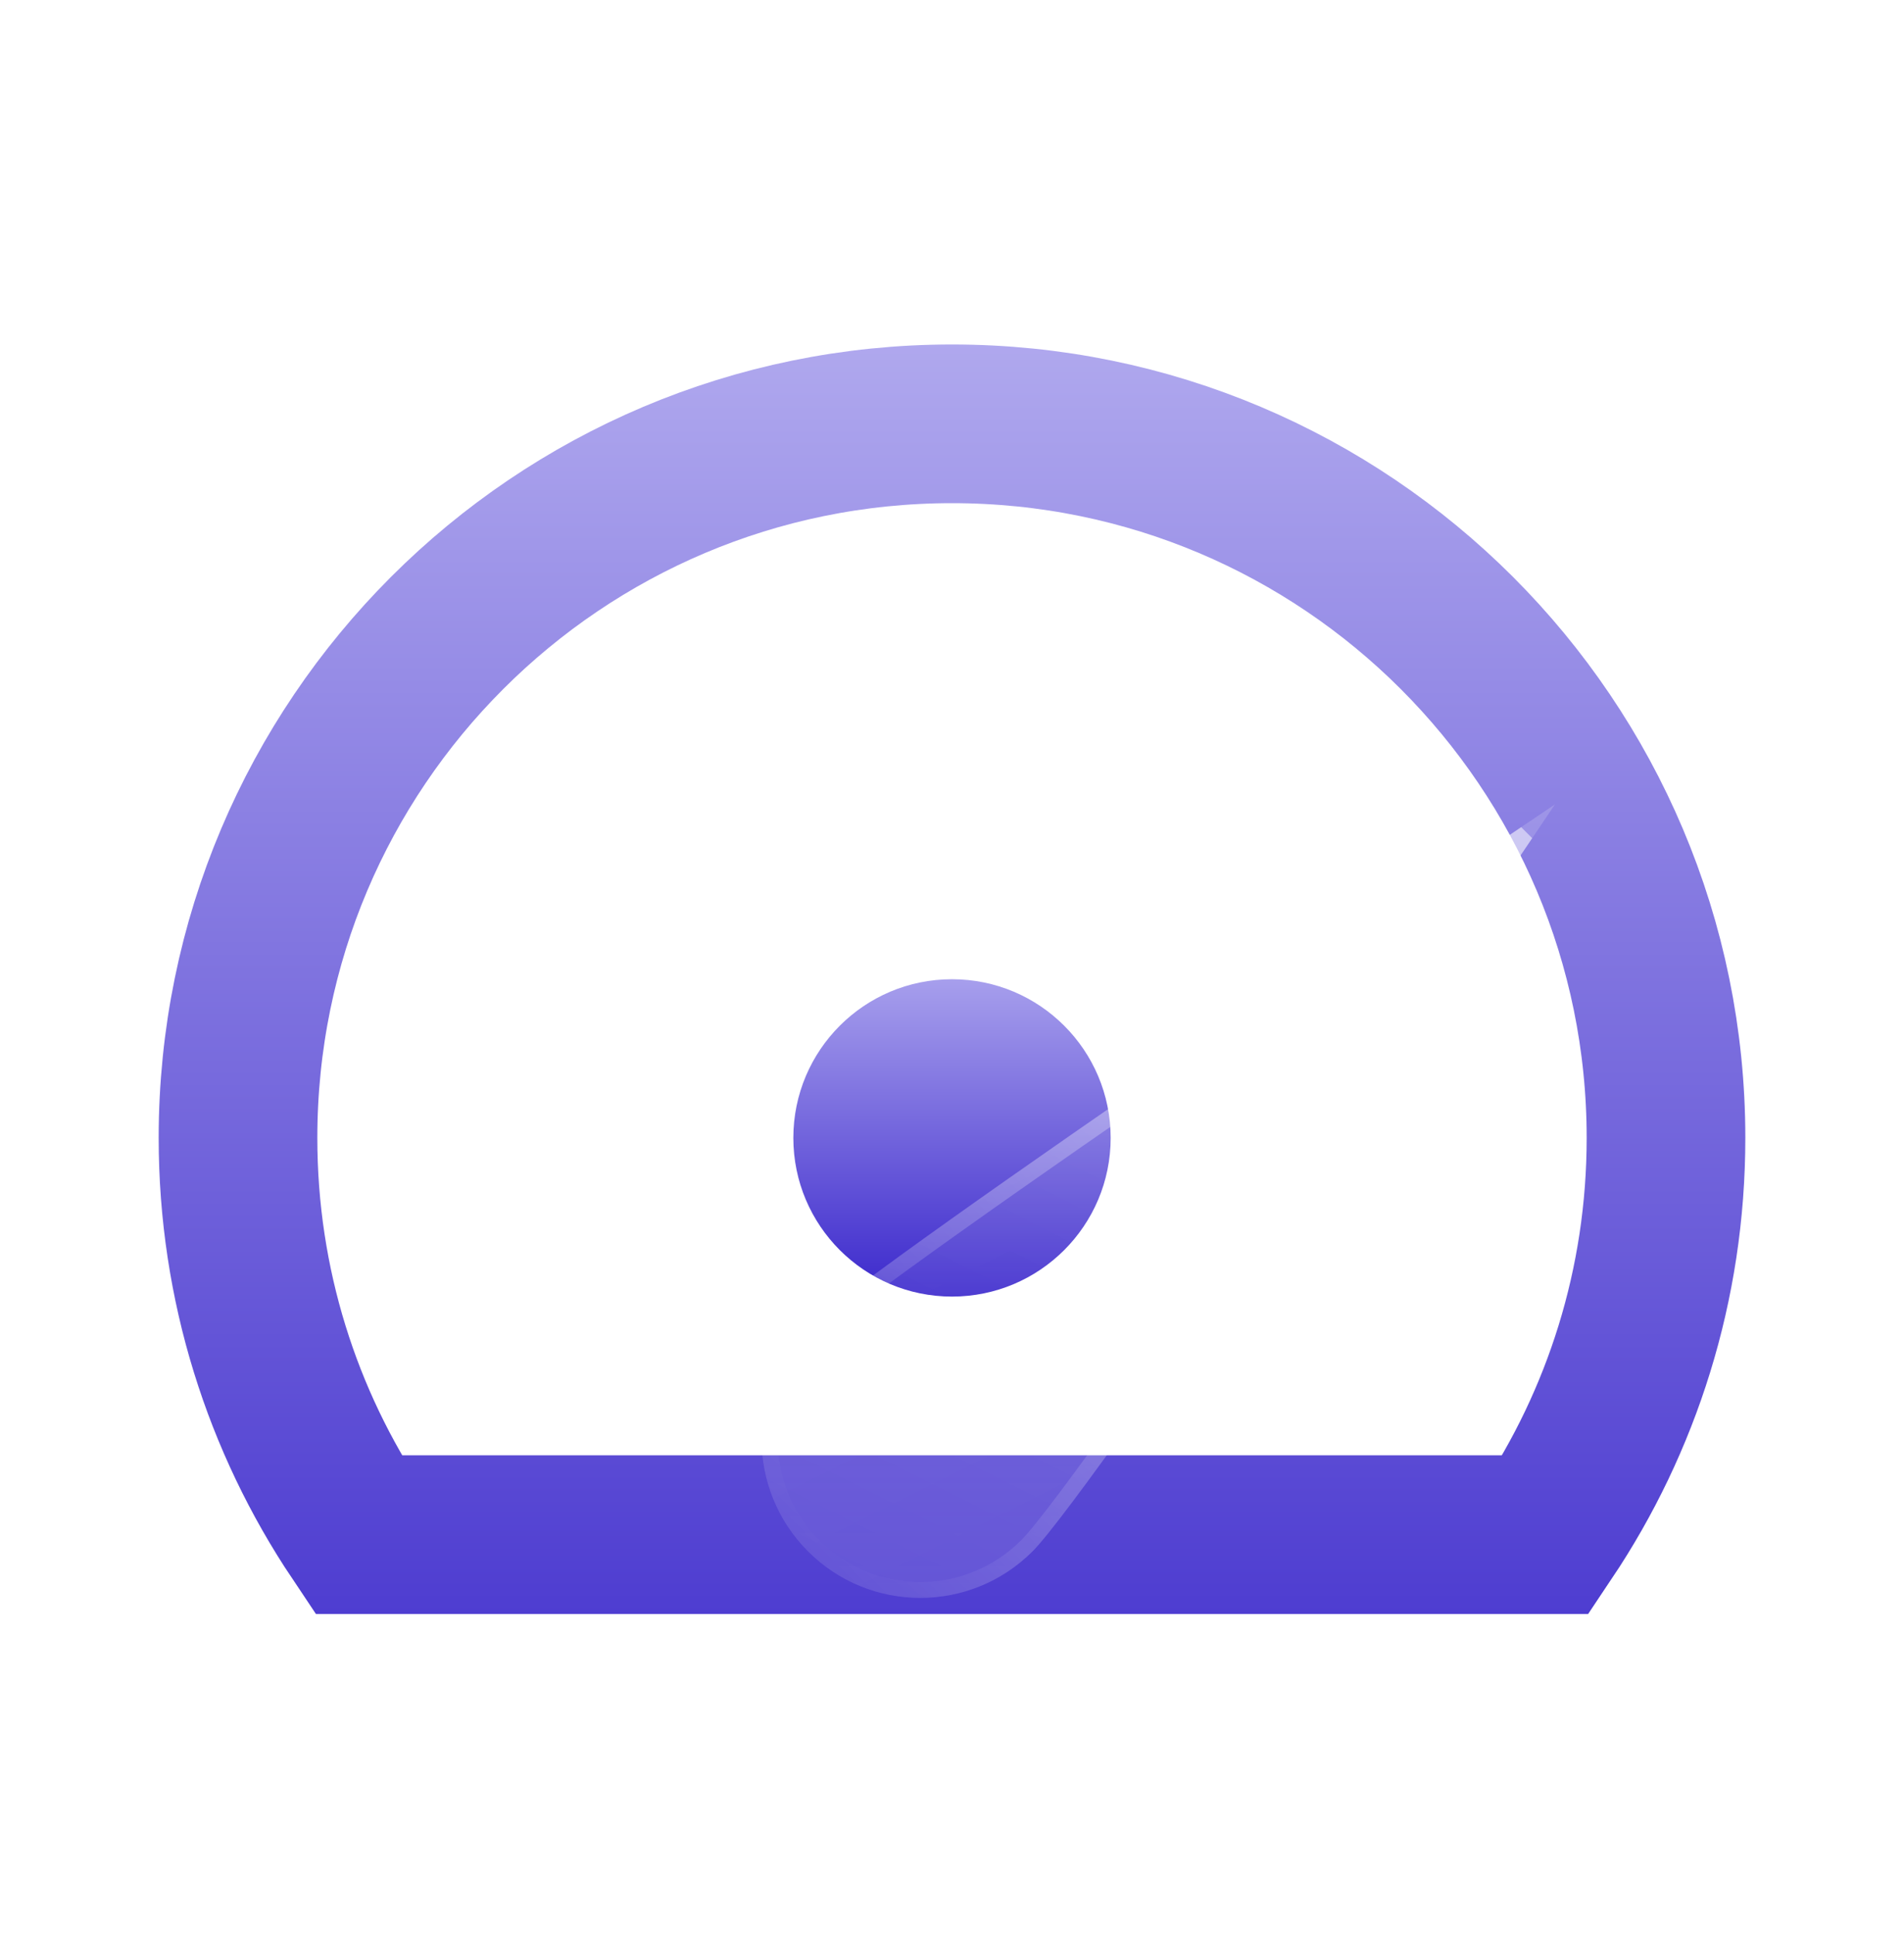 <svg width="64" height="65" viewBox="0 0 64 65" fill="none" xmlns="http://www.w3.org/2000/svg">
<g clip-path="url(#clip0_133_4525)">
<path opacity="0.9" d="M8 38.244C8 24.989 18.745 14.244 32 14.244C45.255 14.244 56 24.989 56 38.244C56 43.181 54.512 47.764 51.959 51.577H12.043C9.489 47.764 8 43.181 8 38.244Z" stroke="url(#paint0_linear_133_4525)" stroke-width="5.333"/>
<circle cx="32" cy="38.243" r="5.333" fill="url(#paint1_linear_133_4525)"/>
<g filter="url(#filter0_bdi_133_4525)">
<path d="M35.771 42.016C33.688 44.099 30.311 44.099 28.228 42.016C26.145 39.933 26.145 36.556 28.228 34.473C30.311 32.39 53.333 16.91 53.333 16.91C53.333 16.91 37.853 39.933 35.771 42.016Z" fill="url(#paint2_linear_133_4525)"/>
<path d="M35.771 42.016C33.688 44.099 30.311 44.099 28.228 42.016C26.145 39.933 26.145 36.556 28.228 34.473C30.311 32.39 53.333 16.91 53.333 16.91C53.333 16.91 37.853 39.933 35.771 42.016Z" fill="url(#paint3_linear_133_4525)" fill-opacity="0.6"/>
<path d="M35.771 42.016C33.688 44.099 30.311 44.099 28.228 42.016C26.145 39.933 26.145 36.556 28.228 34.473C30.311 32.39 53.333 16.91 53.333 16.91C53.333 16.91 37.853 39.933 35.771 42.016Z" fill="url(#paint4_linear_133_4525)" fill-opacity="0.25"/>
<path d="M35.582 41.827C33.603 43.806 30.395 43.806 28.417 41.827C26.438 39.849 26.438 36.641 28.417 34.662C28.661 34.417 29.233 33.959 30.065 33.334C30.891 32.713 31.959 31.939 33.184 31.068C35.633 29.325 38.705 27.195 41.712 25.131C44.72 23.066 47.662 21.066 49.853 19.582C50.869 18.894 51.723 18.317 52.347 17.896C51.926 18.52 51.349 19.374 50.661 20.39C49.177 22.581 47.178 25.524 45.113 28.531C43.048 31.539 40.919 34.61 39.176 37.06C38.305 38.285 37.531 39.353 36.91 40.179C36.285 41.011 35.827 41.583 35.582 41.827Z" stroke="url(#paint5_linear_133_4525)" stroke-opacity="0.5" stroke-width="0.533"/>
</g>
</g>
<defs>
<filter id="filter0_bdi_133_4525" x="-58.594" y="-68.35" width="197.188" height="197.189" filterUnits="userSpaceOnUse" color-interpolation-filters="sRGB">
<feFlood flood-opacity="0" result="BackgroundImageFix"/>
<feGaussianBlur in="BackgroundImageFix" stdDeviation="42.63"/>
<feComposite in2="SourceAlpha" operator="in" result="effect1_backgroundBlur_133_4525"/>
<feColorMatrix in="SourceAlpha" type="matrix" values="0 0 0 0 0 0 0 0 0 0 0 0 0 0 0 0 0 0 127 0" result="hardAlpha"/>
<feOffset dy="10.658"/>
<feGaussianBlur stdDeviation="10.658"/>
<feColorMatrix type="matrix" values="0 0 0 0 0 0 0 0 0 0 0 0 0 0 0 0 0 0 0.03 0"/>
<feBlend mode="normal" in2="effect1_backgroundBlur_133_4525" result="effect2_dropShadow_133_4525"/>
<feBlend mode="normal" in="SourceGraphic" in2="effect2_dropShadow_133_4525" result="shape"/>
<feColorMatrix in="SourceAlpha" type="matrix" values="0 0 0 0 0 0 0 0 0 0 0 0 0 0 0 0 0 0 127 0" result="hardAlpha"/>
<feOffset dx="-1.066" dy="-0.533"/>
<feGaussianBlur stdDeviation="10.658"/>
<feComposite in2="hardAlpha" operator="arithmetic" k2="-1" k3="1"/>
<feColorMatrix type="matrix" values="0 0 0 0 1 0 0 0 0 1 0 0 0 0 1 0 0 0 0.2 0"/>
<feBlend mode="normal" in2="shape" result="effect3_innerShadow_133_4525"/>
</filter>
<linearGradient id="paint0_linear_133_4525" x1="32" y1="10.736" x2="32" y2="54.244" gradientUnits="userSpaceOnUse">
<stop stop-color="#A9A1ED"/>
<stop offset="1" stop-color="#3B28CC"/>
</linearGradient>
<linearGradient id="paint1_linear_133_4525" x1="32" y1="32.7" x2="32" y2="43.577" gradientUnits="userSpaceOnUse">
<stop stop-color="#A9A1ED"/>
<stop offset="1" stop-color="#3B28CC"/>
</linearGradient>
<linearGradient id="paint2_linear_133_4525" x1="39.999" y1="16.91" x2="39.999" y2="43.578" gradientUnits="userSpaceOnUse">
<stop offset="0.573" stop-color="white" stop-opacity="0"/>
<stop offset="1" stop-color="white" stop-opacity="0.08"/>
</linearGradient>
<linearGradient id="paint3_linear_133_4525" x1="26.666" y1="16.91" x2="40" y2="43.578" gradientUnits="userSpaceOnUse">
<stop stop-color="white" stop-opacity="0.1"/>
<stop offset="1" stop-color="white" stop-opacity="0"/>
</linearGradient>
<linearGradient id="paint4_linear_133_4525" x1="39.999" y1="16.91" x2="26.665" y2="43.578" gradientUnits="userSpaceOnUse">
<stop stop-color="white" stop-opacity="0.5"/>
<stop offset="1" stop-color="white" stop-opacity="0.1"/>
</linearGradient>
<linearGradient id="paint5_linear_133_4525" x1="50.666" y1="19.577" x2="28.228" y2="42.016" gradientUnits="userSpaceOnUse">
<stop stop-color="white"/>
<stop offset="1" stop-color="white" stop-opacity="0"/>
</linearGradient>
<clipPath id="clip0_133_4525">
<rect width="64" height="64" fill="white" transform="translate(0 0.91)"/>
</clipPath>
</defs>
</svg>

